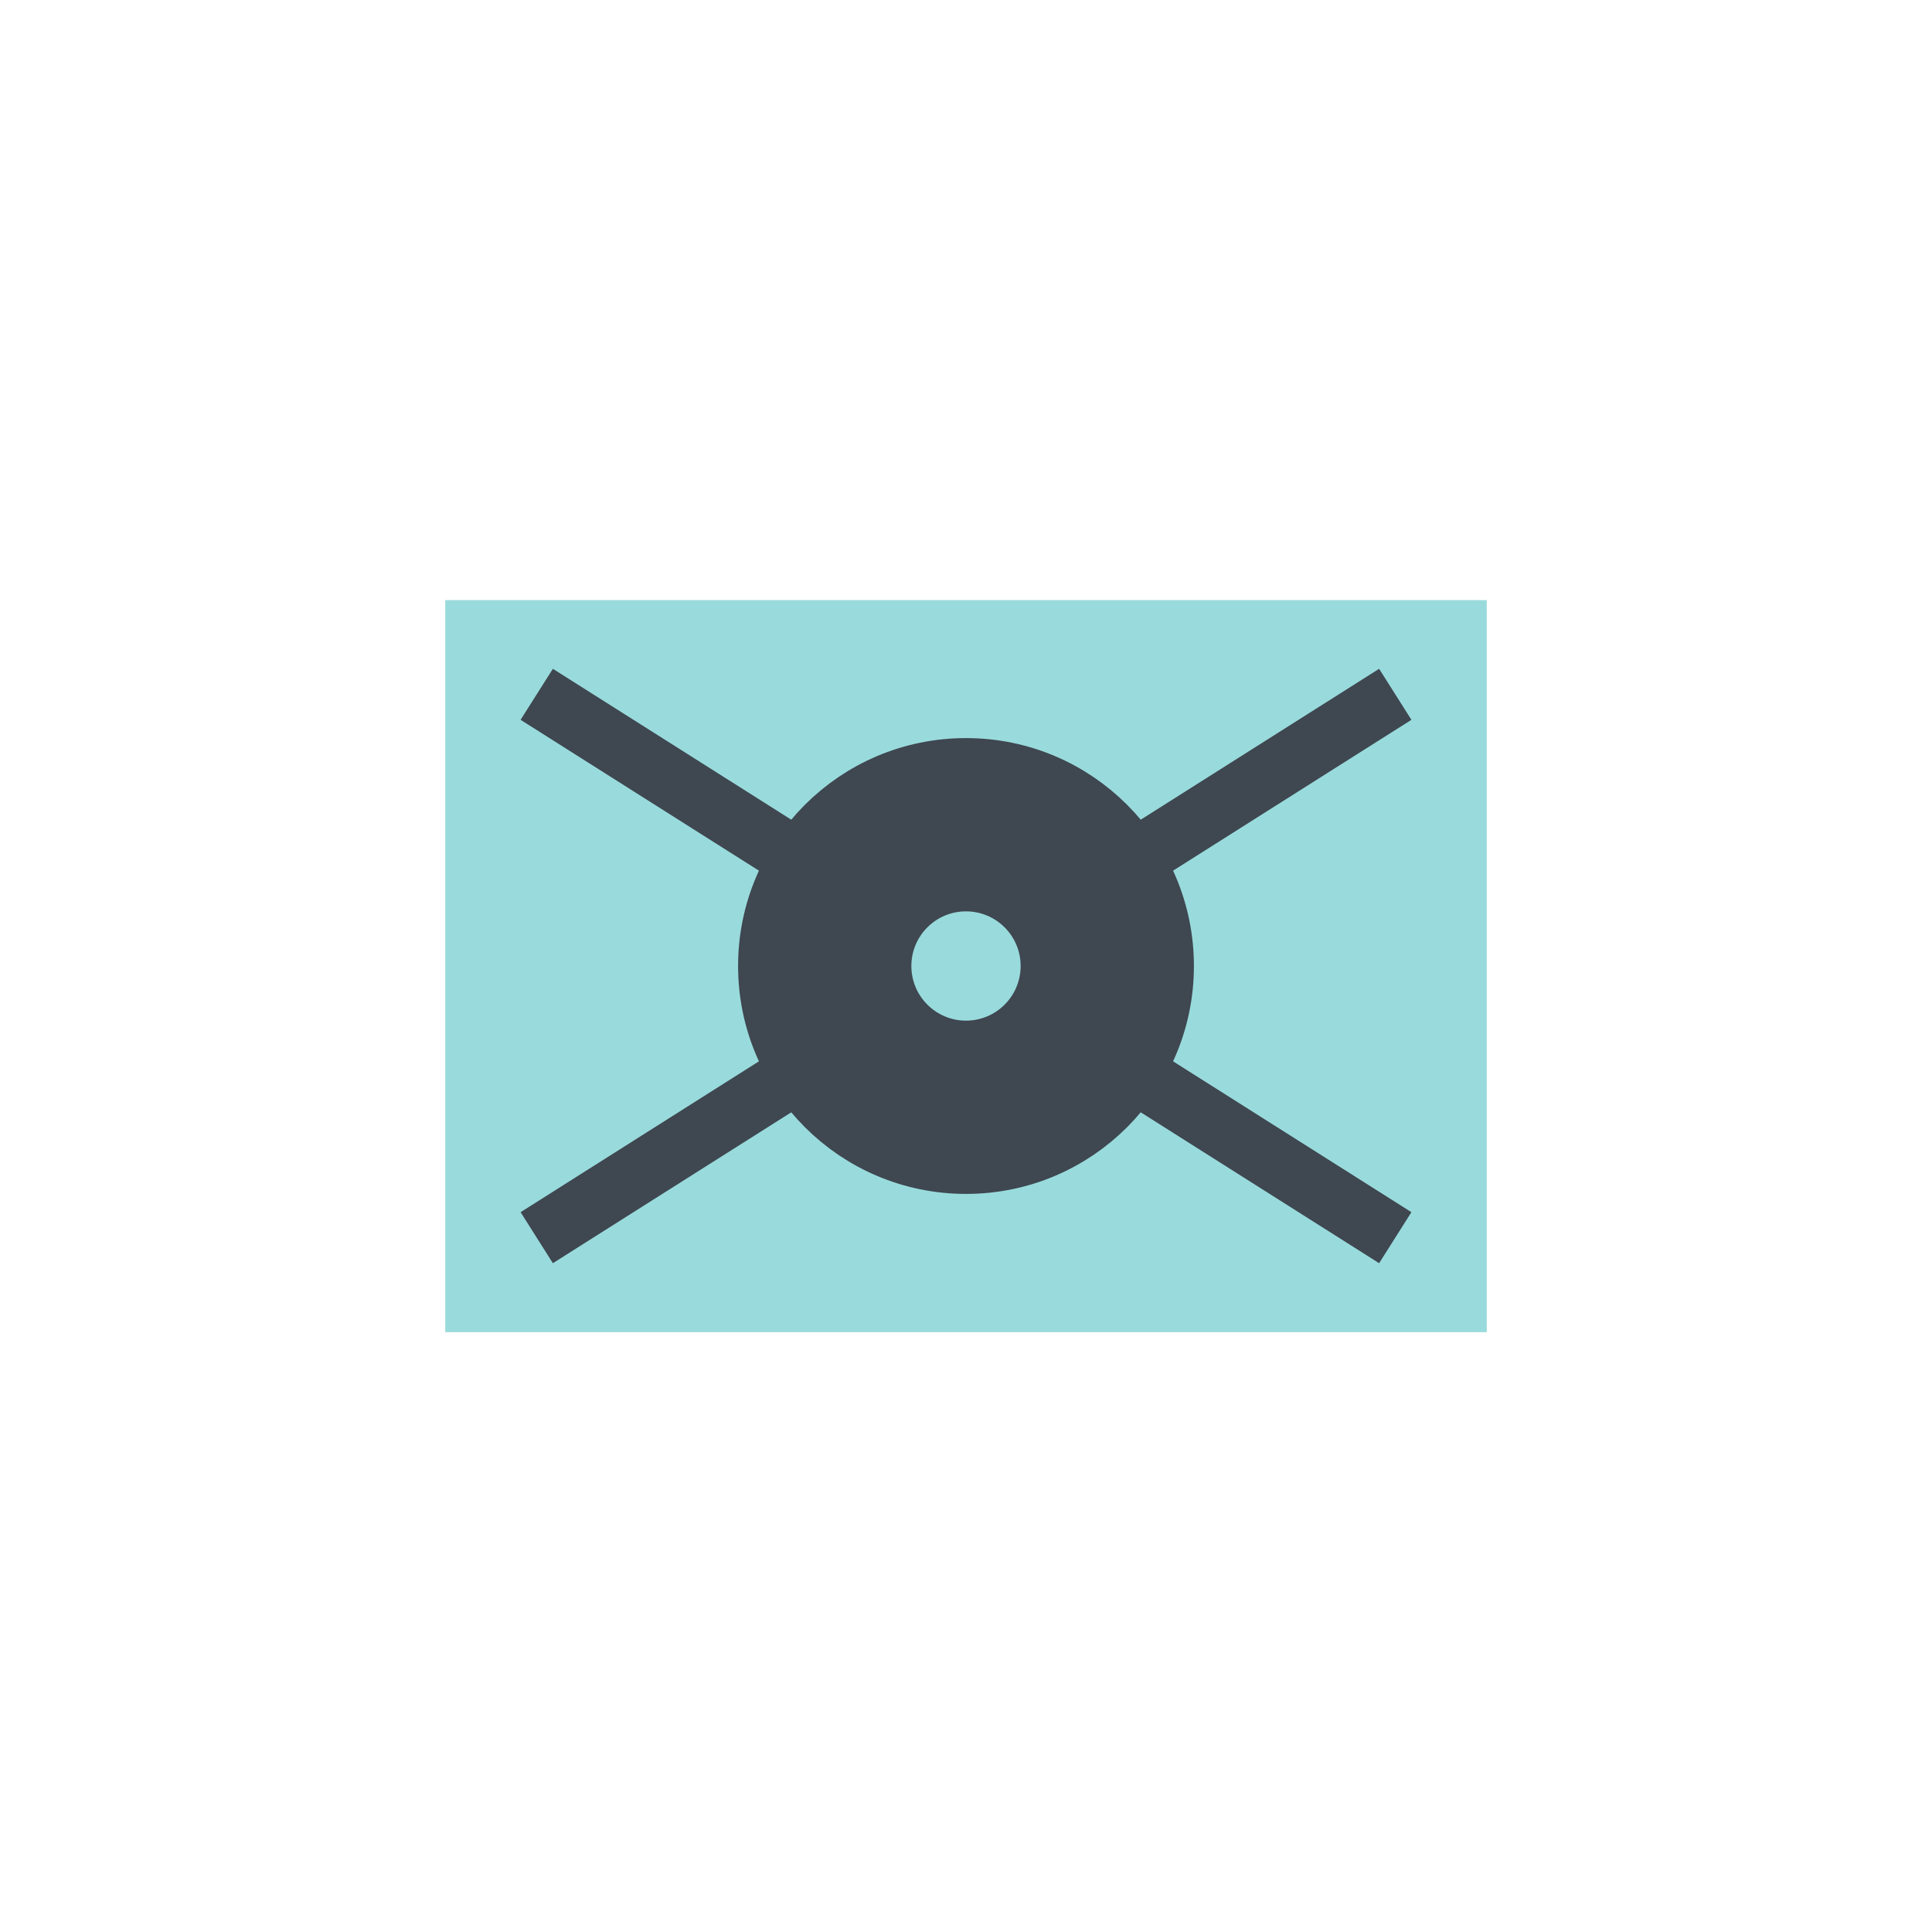 <svg xmlns="http://www.w3.org/2000/svg" viewBox="0 0 64 64"><defs><style>.cls-1,.cls-2,.cls-5{fill:#99dbdc;}.cls-1{stroke:#464646;stroke-miterlimit:10;}.cls-2{stroke:#99dbdc;}.cls-2,.cls-3,.cls-4{stroke-miterlimit:3;stroke-width:2px;}.cls-3{fill:#3f4751;}.cls-3,.cls-4{stroke:#3f4751;}.cls-4{fill:none;}</style></defs><title>ICON</title><g id="V1_G1000_ALL"><g id="_5_VOR" data-name="5/VOR"><circle class="cls-1" cx="32" cy="32" r="1.81"/><rect class="cls-2" x="15.75" y="20.88" width="32.5" height="22.25"/><circle class="cls-3" cx="32" cy="32" r="6.55"/><line class="cls-4" x1="17.78" y1="23" x2="46.22" y2="41"/><line class="cls-4" x1="46.22" y1="23" x2="17.78" y2="41"/><circle class="cls-5" cx="32" cy="32" r="1.81"/></g></g></svg>